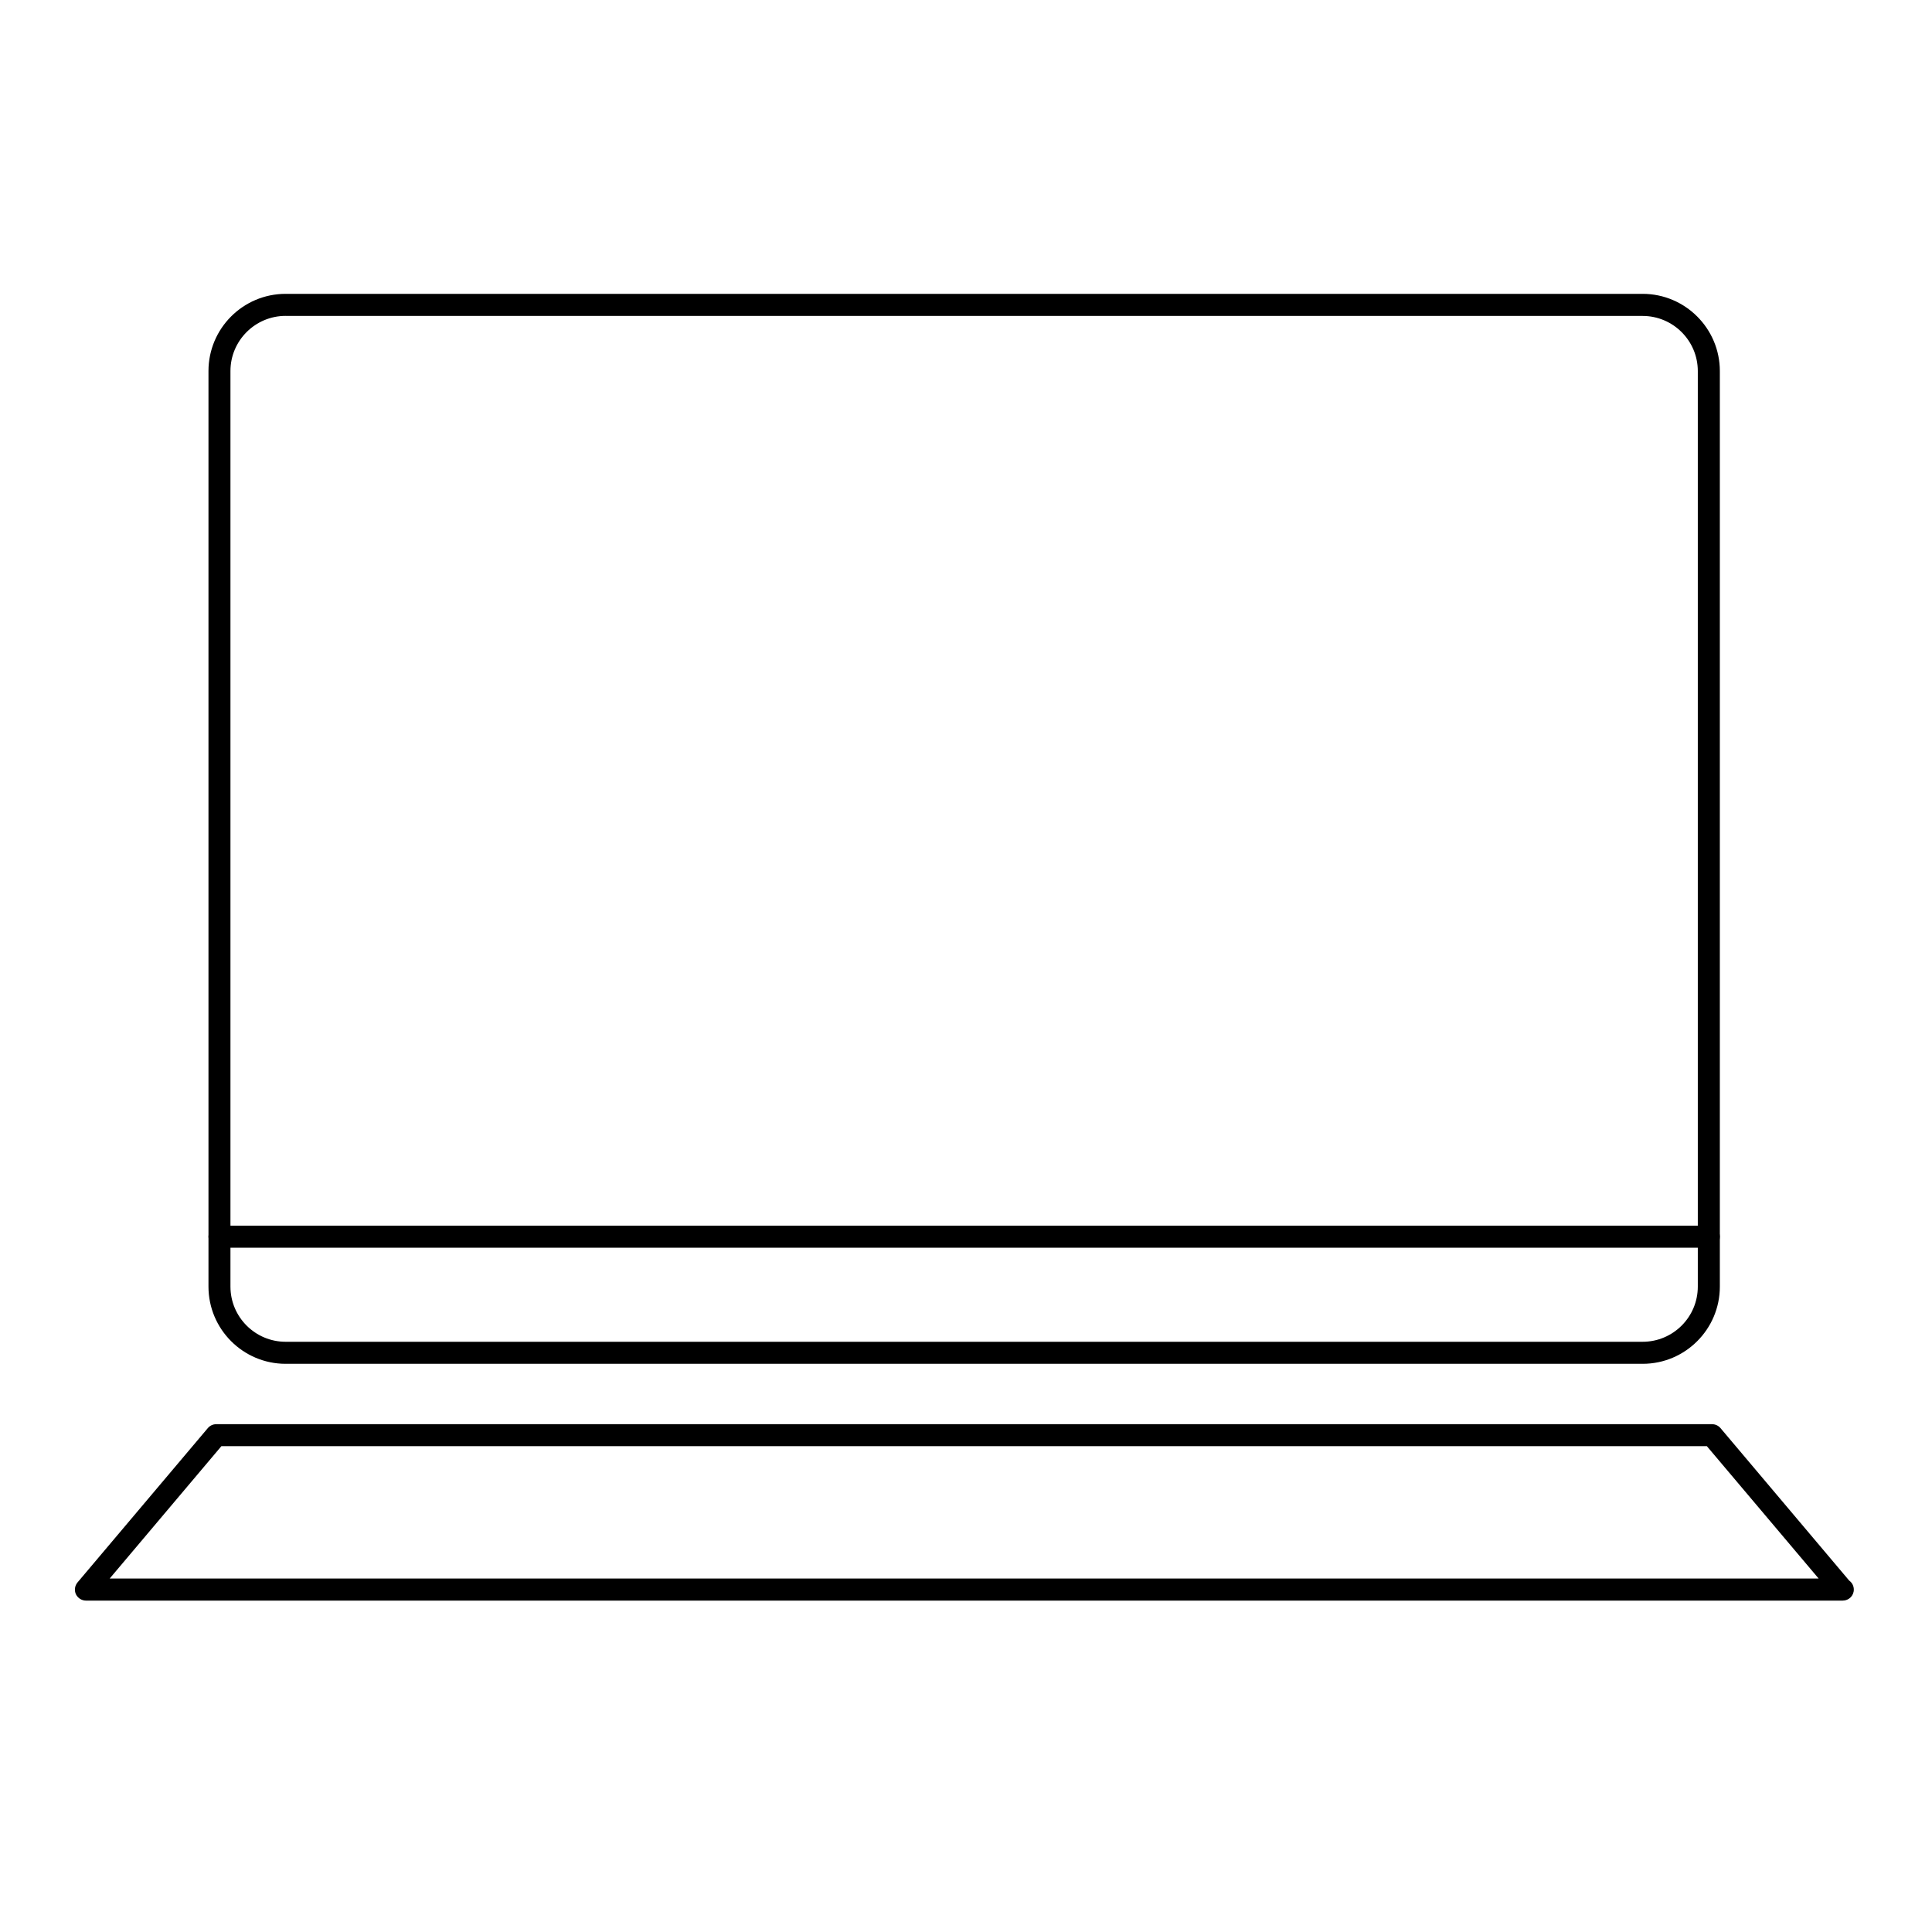 <?xml version="1.0" encoding="utf-8"?>
<!-- Generator: Adobe Illustrator 16.0.0, SVG Export Plug-In . SVG Version: 6.00 Build 0)  -->
<!DOCTYPE svg PUBLIC "-//W3C//DTD SVG 1.1//EN" "http://www.w3.org/Graphics/SVG/1.1/DTD/svg11.dtd">
<svg version="1.1" id="Layer_1" xmlns="http://www.w3.org/2000/svg" xmlns:xlink="http://www.w3.org/1999/xlink" x="0px" y="0px"
	 width="32px" height="32px" viewBox="0 0 32 32" enable-background="new 0 0 32 32" xml:space="preserve">
<g>
	<g>
		<g>
			<g>
				<path d="M27.208,22.589H4.731c-0.705,0-1.278-0.574-1.278-1.279V6.146c0-0.706,0.573-1.279,1.278-1.279h22.476
					c0.705,0,1.279,0.574,1.279,1.279v15.165C28.486,22.015,27.913,22.589,27.208,22.589z M4.731,5.232
					c-0.504,0-0.914,0.41-0.914,0.913v15.165c0,0.504,0.41,0.914,0.914,0.914h22.476c0.504,0,0.914-0.409,0.914-0.914V6.146
					c0-0.503-0.41-0.913-0.914-0.913H4.731z"/>
			</g>
		</g>
		<g>
			<g>
				<path d="M30.522,26.511c-0.002-0.001-0.005,0-0.007,0H1.424c-0.071,0-0.136-0.042-0.167-0.106
					c-0.029-0.064-0.019-0.14,0.027-0.195l2.159-2.557c0.035-0.041,0.086-0.064,0.14-0.064h24.773c0.054,0,0.105,0.023,0.14,0.064
					l2.132,2.526c0.046,0.033,0.077,0.087,0.077,0.149C30.706,26.429,30.623,26.511,30.522,26.511z M1.817,26.145h28.305
					l-1.851-2.192H3.667L1.817,26.145z"/>
			</g>
		</g>
		<g>
			<g>
				<path d="M28.303,20.666H3.635c-0.101,0-0.182-0.082-0.182-0.183c0-0.101,0.081-0.182,0.182-0.182h24.668
					c0.101,0,0.183,0.082,0.183,0.182C28.486,20.584,28.404,20.666,28.303,20.666z"/>
			</g>
		</g>
	</g>
</g>
</svg>
